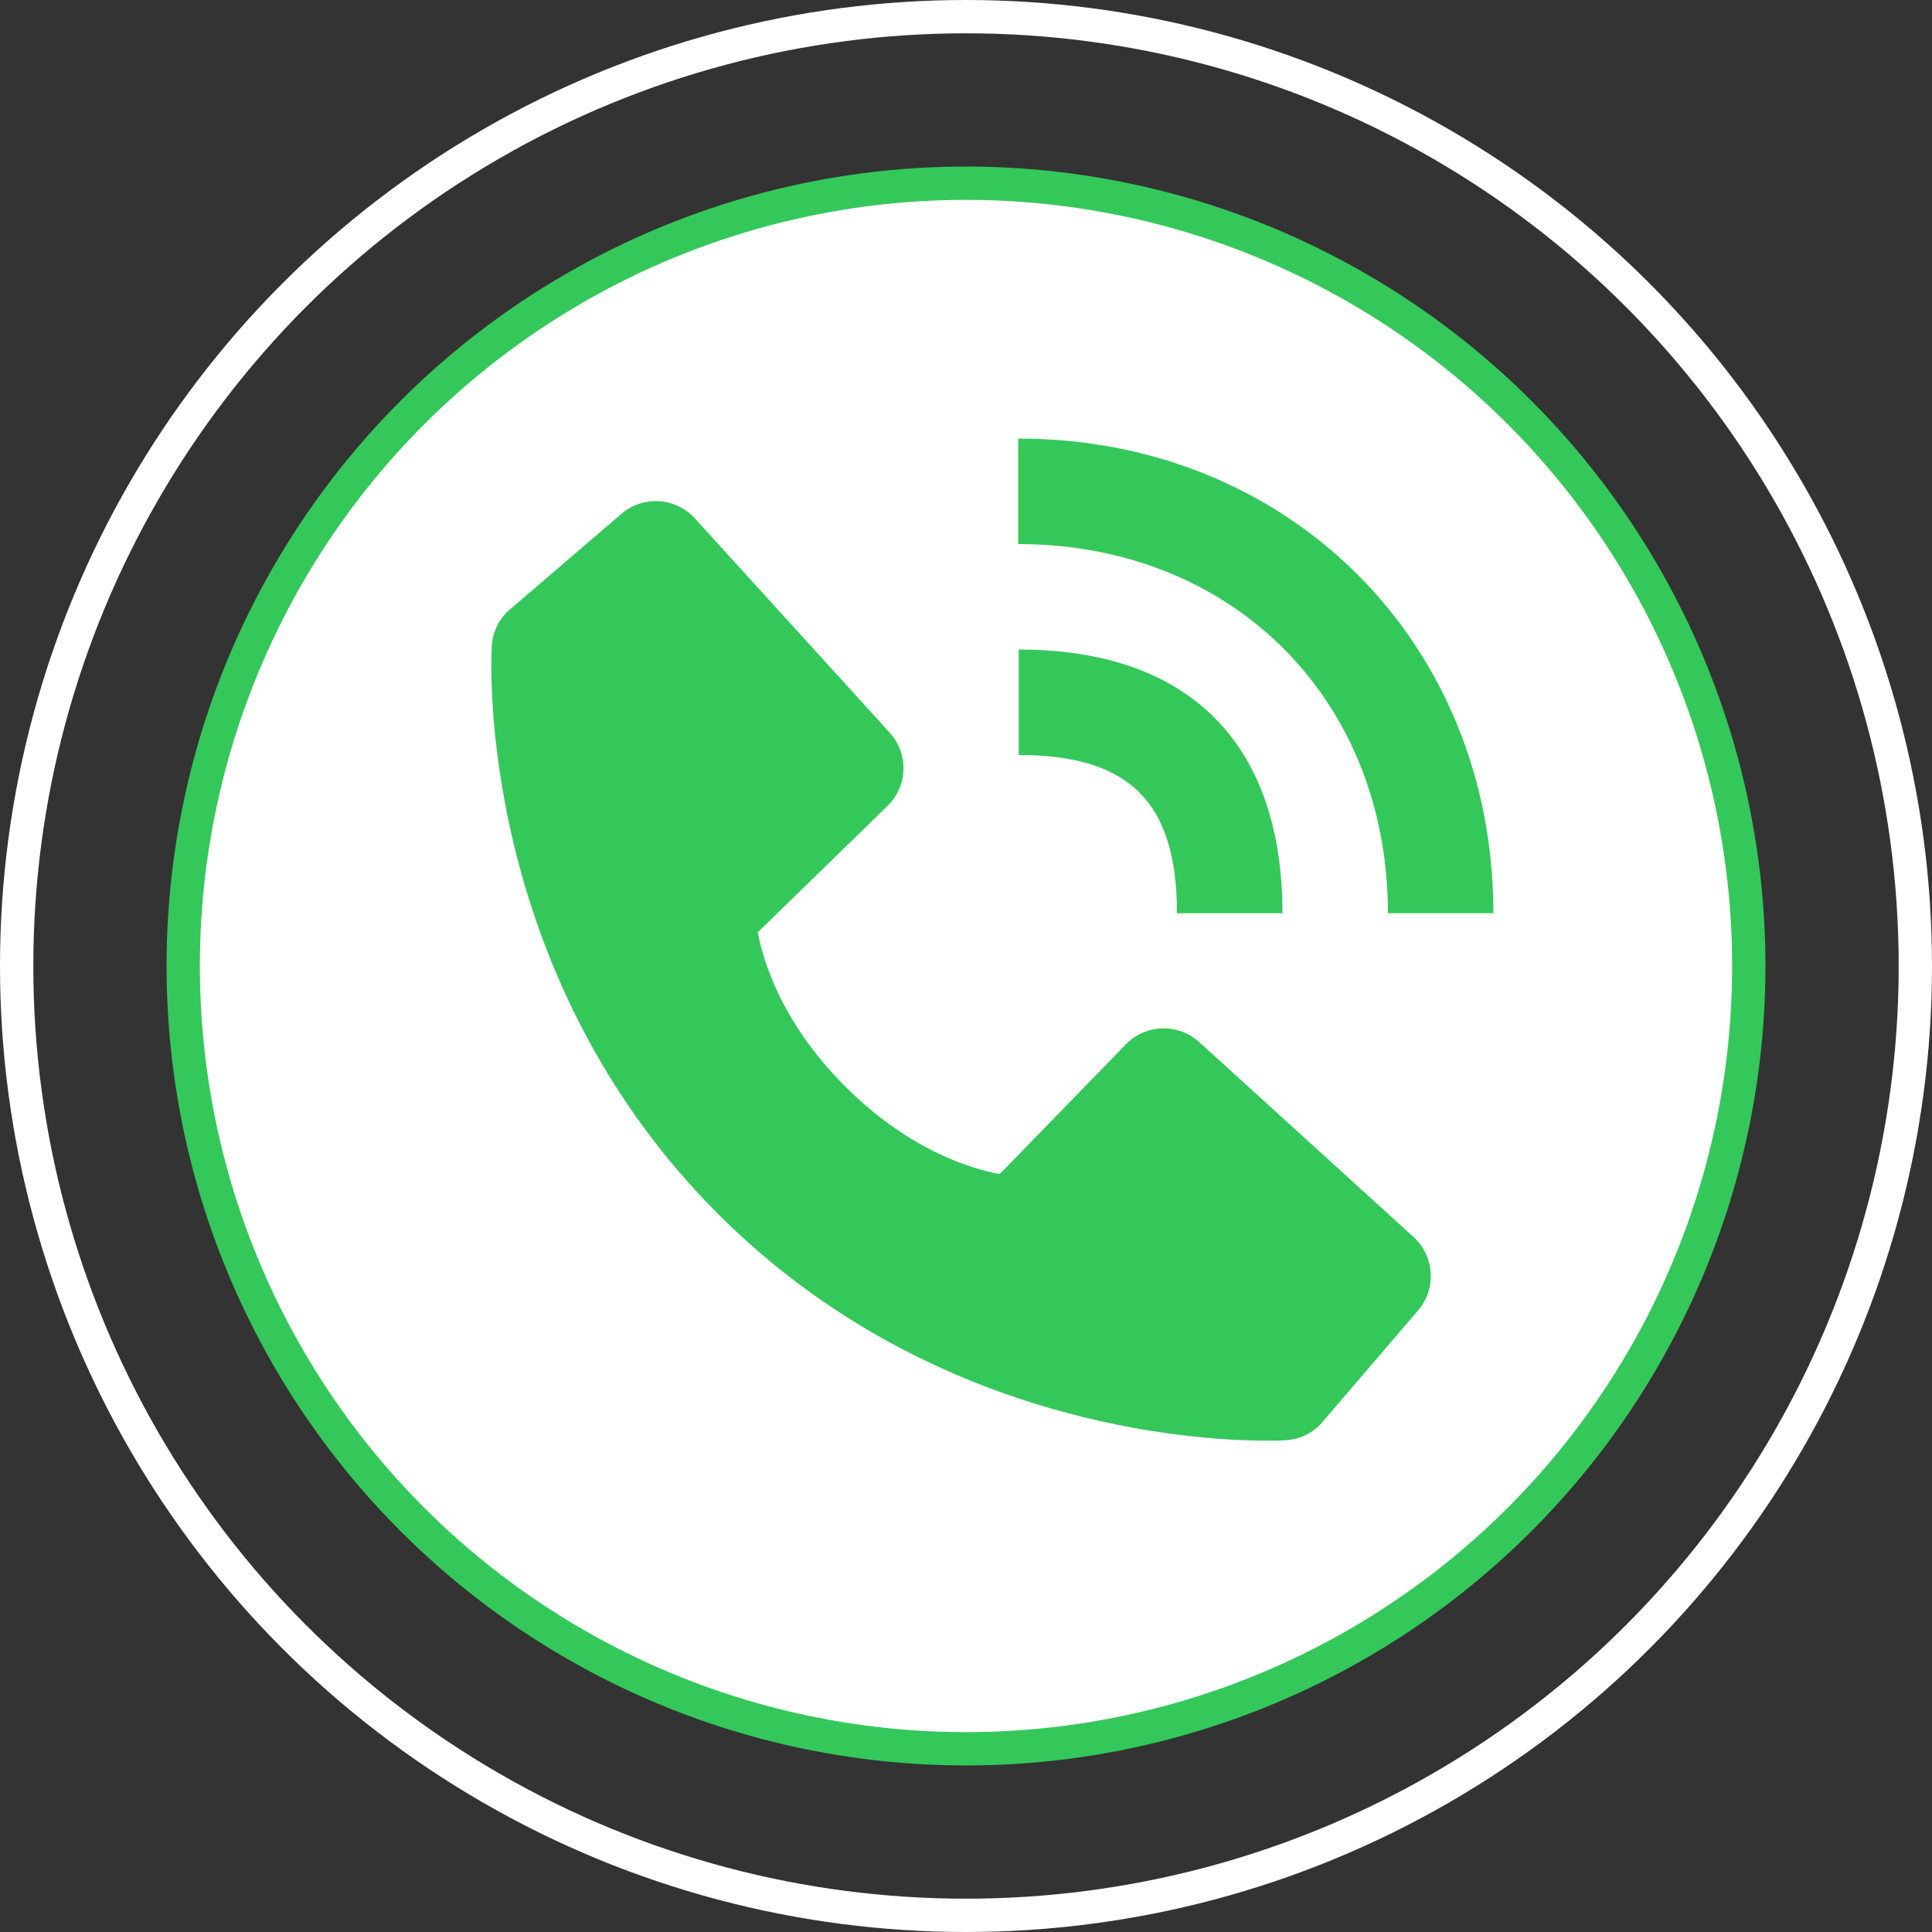 <svg width="58" height="58" viewBox="0 0 58 58" fill="none" xmlns="http://www.w3.org/2000/svg">
<rect x="0" y="0" width="58" height="58" fill="#333333" stroke="none"/>
<circle cx="29" cy="29" r="23.5" fill="white" stroke="#34C85A"/>
<circle cx="29" cy="29" r="28.5" stroke="white"/>
<path d="M41.666 27.415H44.833C44.833 19.292 38.701 13.166 30.567 13.166V16.333C36.999 16.333 41.666 20.993 41.666 27.415Z" fill="#34C85A"/>
<path d="M30.583 22.666C33.913 22.666 35.333 24.087 35.333 27.416H38.5C38.5 22.31 35.69 19.5 30.583 19.5V22.666ZM36.002 31.284C35.697 31.008 35.297 30.86 34.886 30.873C34.475 30.886 34.086 31.058 33.799 31.352L30.01 35.249C29.098 35.075 27.265 34.503 25.377 32.621C23.49 30.732 22.918 28.894 22.749 27.988L26.642 24.197C26.938 23.911 27.11 23.521 27.122 23.11C27.135 22.699 26.987 22.299 26.71 21.995L20.86 15.562C20.583 15.257 20.198 15.072 19.787 15.046C19.376 15.021 18.971 15.156 18.658 15.424L15.222 18.371C14.948 18.645 14.785 19.011 14.763 19.398C14.739 19.794 14.286 29.171 21.557 36.444C27.899 42.786 35.845 43.25 38.033 43.25C38.353 43.25 38.549 43.24 38.601 43.237C38.988 43.215 39.354 43.051 39.627 42.776L42.572 39.339C42.841 39.026 42.977 38.621 42.951 38.21C42.926 37.799 42.741 37.414 42.436 37.136L36.002 31.284V31.284Z" fill="#34C85A"/>
</svg>
